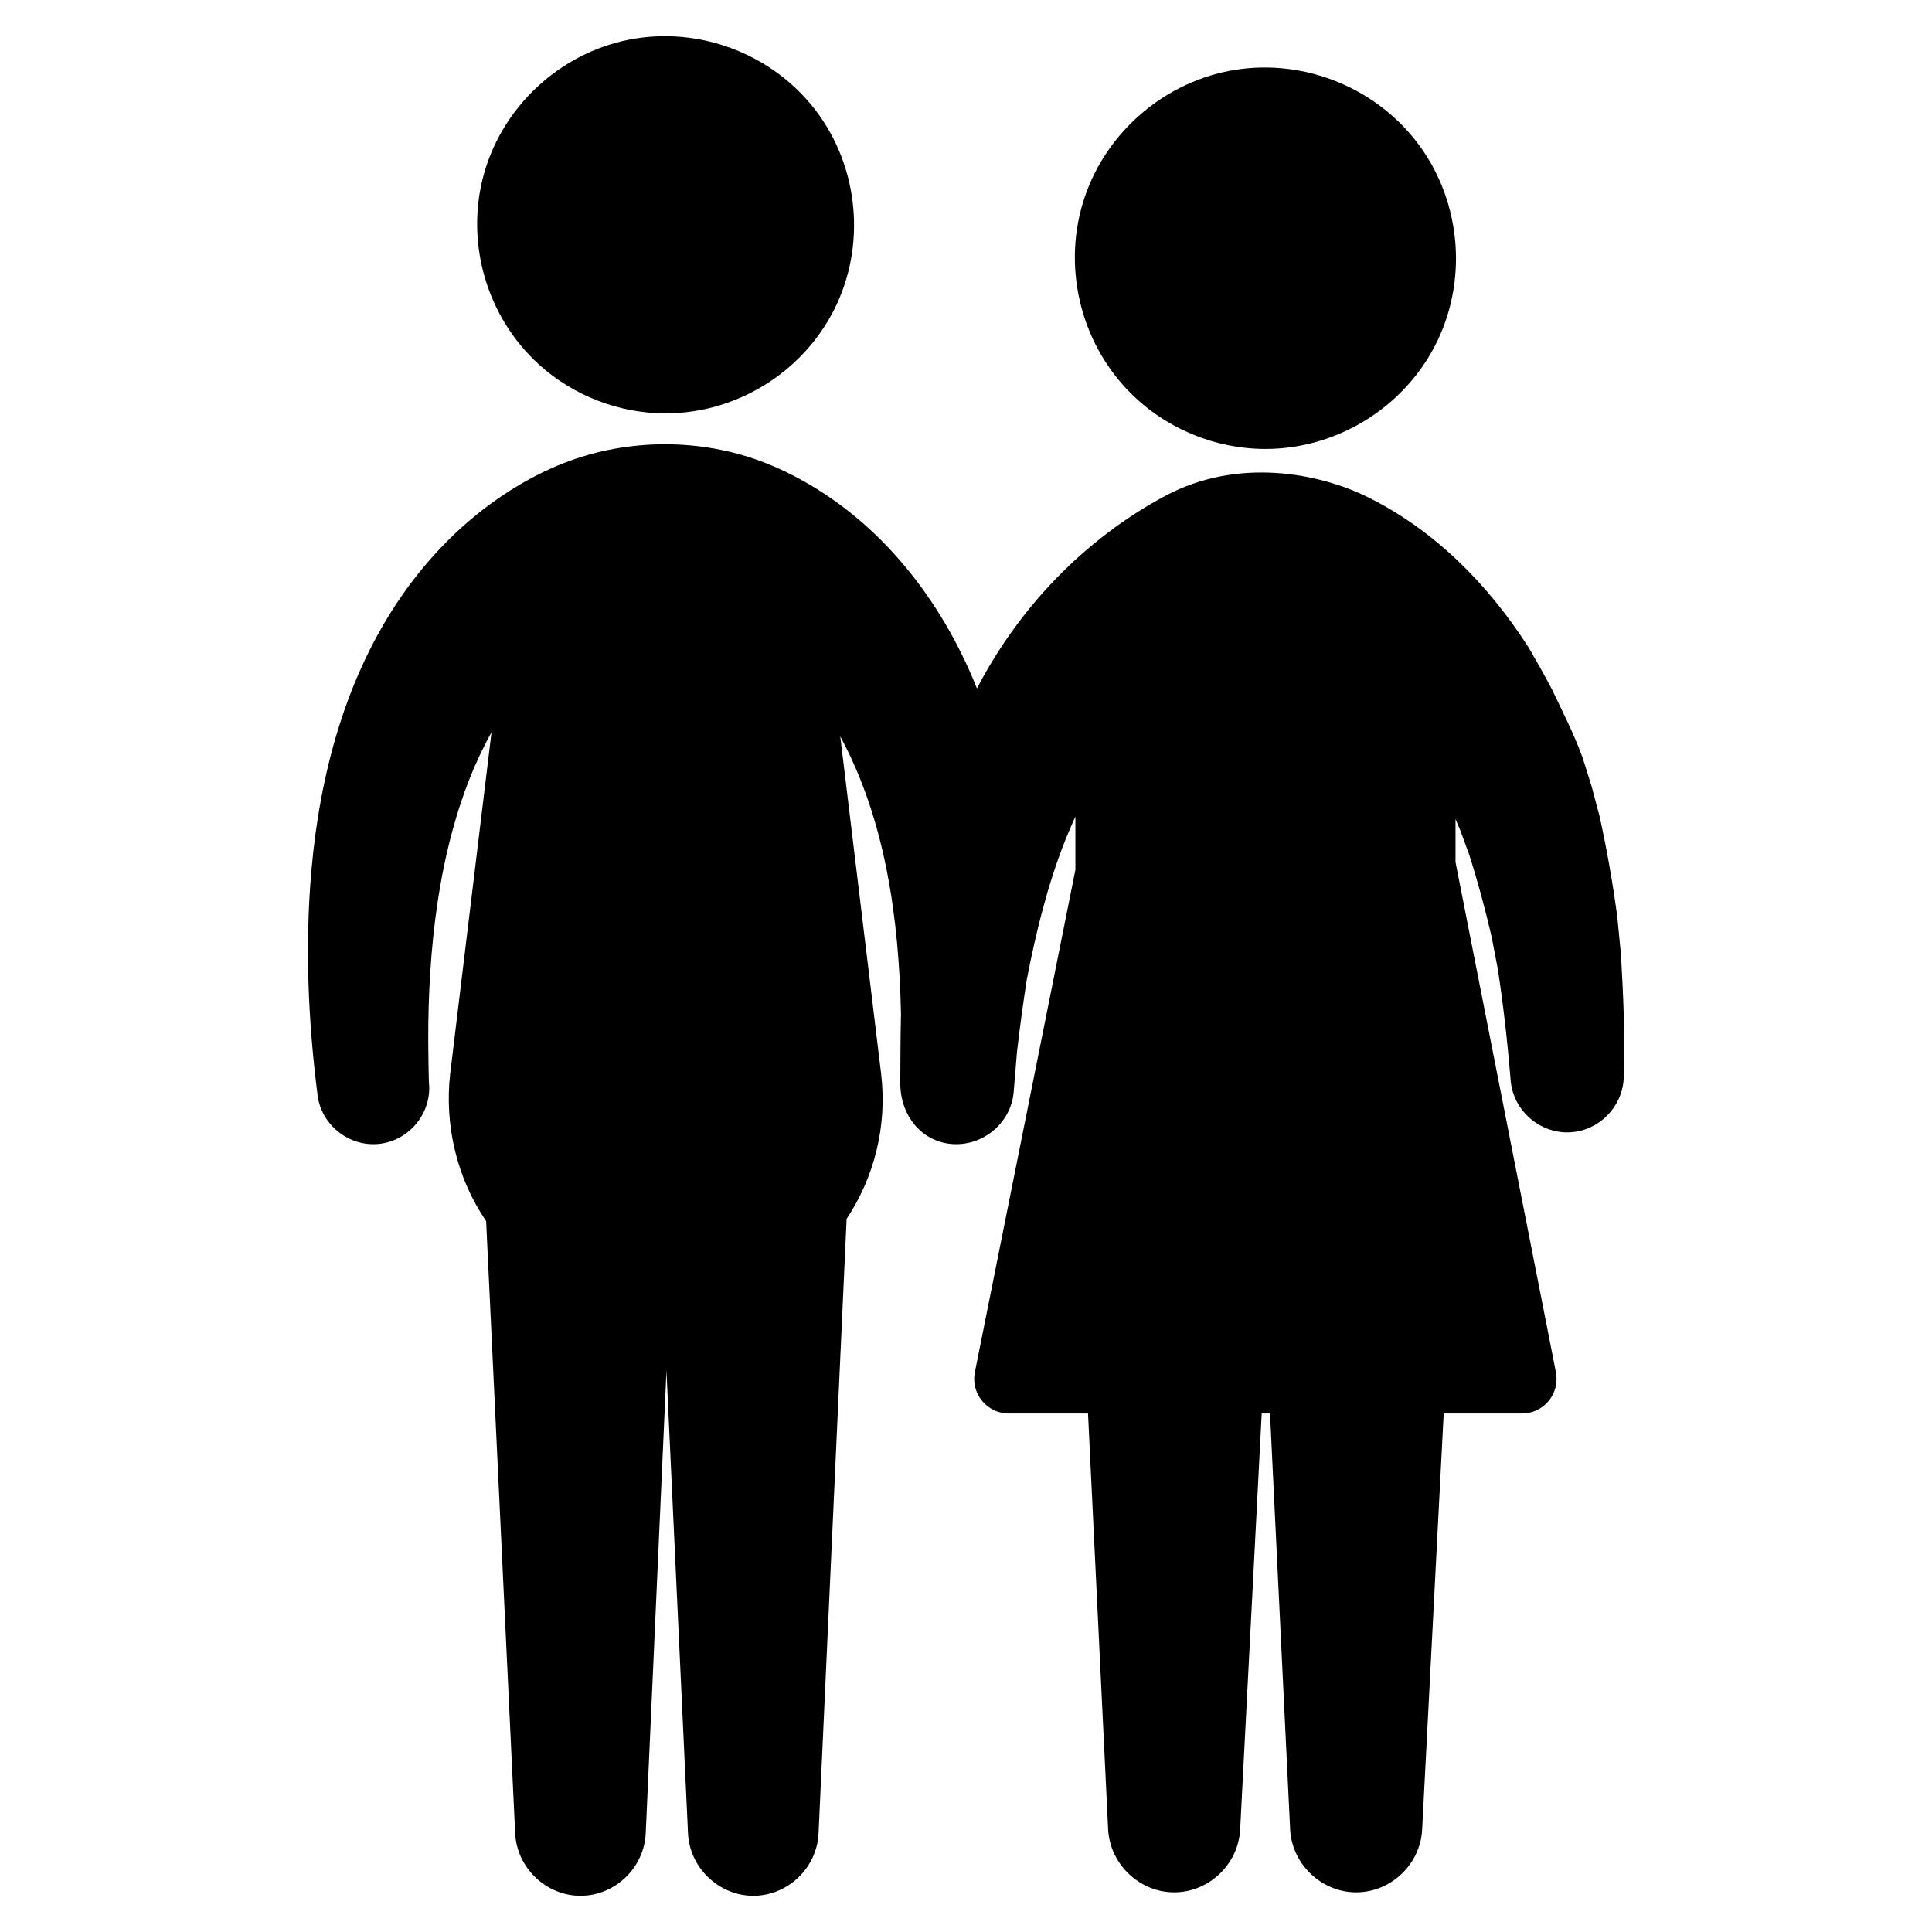 <?xml version="1.0" encoding="iso-8859-1"?>
<!-- Generator: Adobe Illustrator 16.0.0, SVG Export Plug-In . SVG Version: 6.00 Build 0)  -->
<!DOCTYPE svg PUBLIC "-//W3C//DTD SVG 1.1//EN" "http://www.w3.org/Graphics/SVG/1.1/DTD/svg11.dtd">
<svg version="1.1" id="Layer_1" xmlns="http://www.w3.org/2000/svg" xmlns:xlink="http://www.w3.org/1999/xlink" x="0px" y="0px"
	 width="512px" height="512px" viewBox="0 0 512 512" style="enable-background:new 0 0 512 512;" xml:space="preserve">
<g>
	<path d="M335.361,118.978c18.705,0,36.257-10.676,44.884-27.272c8.745-16.824,7.151-37.737-4.023-53.049
		c-11.123-15.242-30.256-23.124-48.892-20.149c-18.32,2.924-33.938,16.158-39.874,33.729c-6.063,17.95-1.349,38.283,11.968,51.744
		C308.868,113.523,321.935,118.978,335.361,118.978z"/>
	<path d="M430.336,270.082c0.004,0.099,0.004,0.057-0.003-0.282c-0.048-1.774-0.032-1.089-0.015-0.399
		c-0.154-5.524-0.428-11.028-0.759-16.546c-0.323-3.366-0.647-6.731-0.983-10.097c-1.2-8.862-2.722-17.578-4.646-26.312
		c-0.694-2.621-1.395-5.263-2.098-7.916c-0.82-2.642-1.632-5.3-2.502-7.953c-2.453-6.634-5.069-11.593-8.092-17.991
		c-1.96-3.711-4.007-7.338-6.123-10.961c-10.623-16.615-24.805-31.076-42.692-39.908c-12.551-6.198-34.218-10.739-53.781-0.224
		c-21.376,11.488-38.714,29.689-49.74,50.958c-9.359-23.466-25.673-44.463-48.363-56.257c-3.284-1.706-6.68-3.205-10.173-4.427
		c-16.007-5.601-35.359-5.673-52.79,1.699c-4.917,2.081-9.621,4.667-14.067,7.619c-10.621,7.049-19.709,16.265-26.974,26.717
		c-14.851,21.365-21.749,47.209-24.007,72.873c-1.74,19.772-0.883,39.816,1.627,59.488l0.021,0.171
		c1.026,7.757,8.187,13.489,15.975,12.837c7.846-0.655,13.944-7.605,13.593-15.468c-0.148,0-0.248-10.743-0.251-11.842
		c-0.02-5.979,0.141-11.958,0.516-17.924c0.81-12.898,2.6-25.784,6.021-38.263c2.436-8.885,5.733-17.552,10.23-25.606l-10.94,90.338
		c-1.582,13.75,1.719,27.747,9.514,39.208l7.696,162.301c0.463,9.124,8.251,16.538,17.394,16.495
		c9.104-0.044,16.791-7.449,17.198-16.539l5.498-122.612l5.714,122.642c0.454,9.124,8.236,16.546,17.379,16.509
		c9.104-0.036,16.798-7.435,17.212-16.524l7.44-162.868c7.27-10.987,10.833-24.508,9.125-38.612l-10.81-89.25
		c12.052,22.273,15.551,48.53,16.092,73.524c-0.168,5.851-0.182,19.022-0.182,19.022c0.245,8.046,5.602,14.651,13.313,15.441
		c8.313,0.854,16.045-5.411,16.734-13.76l0.047-0.566c0.277-3.356,0.554-6.712,0.828-10.068c0.749-6.427,1.608-12.812,2.607-19.205
		c2.454-12.644,5.498-25.04,10.244-37.043c0.887-2.027,1.695-4.106,2.629-6.098V230.5l-26.646,133.165
		c-0.528,2.699,0.169,5.464,1.915,7.584c1.747,2.124,4.326,3.341,7.075,3.341h21l5.333,110.237
		c0.477,9.168,8.27,16.643,17.46,16.667c9.212,0.024,17.045-7.413,17.521-16.607l5.713-110.296h2.204l5.334,110.237
		c0.476,9.168,8.27,16.643,17.46,16.667c9.211,0.024,17.044-7.413,17.521-16.607l5.712-110.296h20.754
		c2.742,0,5.317-1.214,7.065-3.33c1.746-2.117,2.449-4.876,1.918-7.623l-26.604-135.175V217.07c0.433,1.029,0.867,2.061,1.299,3.088
		c0.768,2.087,1.531,4.167,2.291,6.229c2.299,7.186,4.238,14.393,5.948,21.739c0.562,2.899,1.116,5.799,1.672,8.699
		c1.473,9.628,2.554,19.232,3.357,28.938l0.05,0.62c0.684,7.932,7.731,14.062,15.672,13.691c7.843-0.366,14.217-6.994,14.298-14.839
		C430.366,280.183,430.433,275.134,430.336,270.082z"/>
	<path d="M142.924,96.683c9.137,8.246,21.175,12.868,33.481,12.868c18.698,0,36.213-10.792,44.646-27.48
		c8.546-16.917,6.59-37.816-4.922-52.861c-11.475-14.995-30.888-22.342-49.42-18.701c-18.187,3.574-33.272,17.453-38.371,35.27
		C123.131,63.973,128.883,84.011,142.924,96.683z"/>
</g>
</svg>

